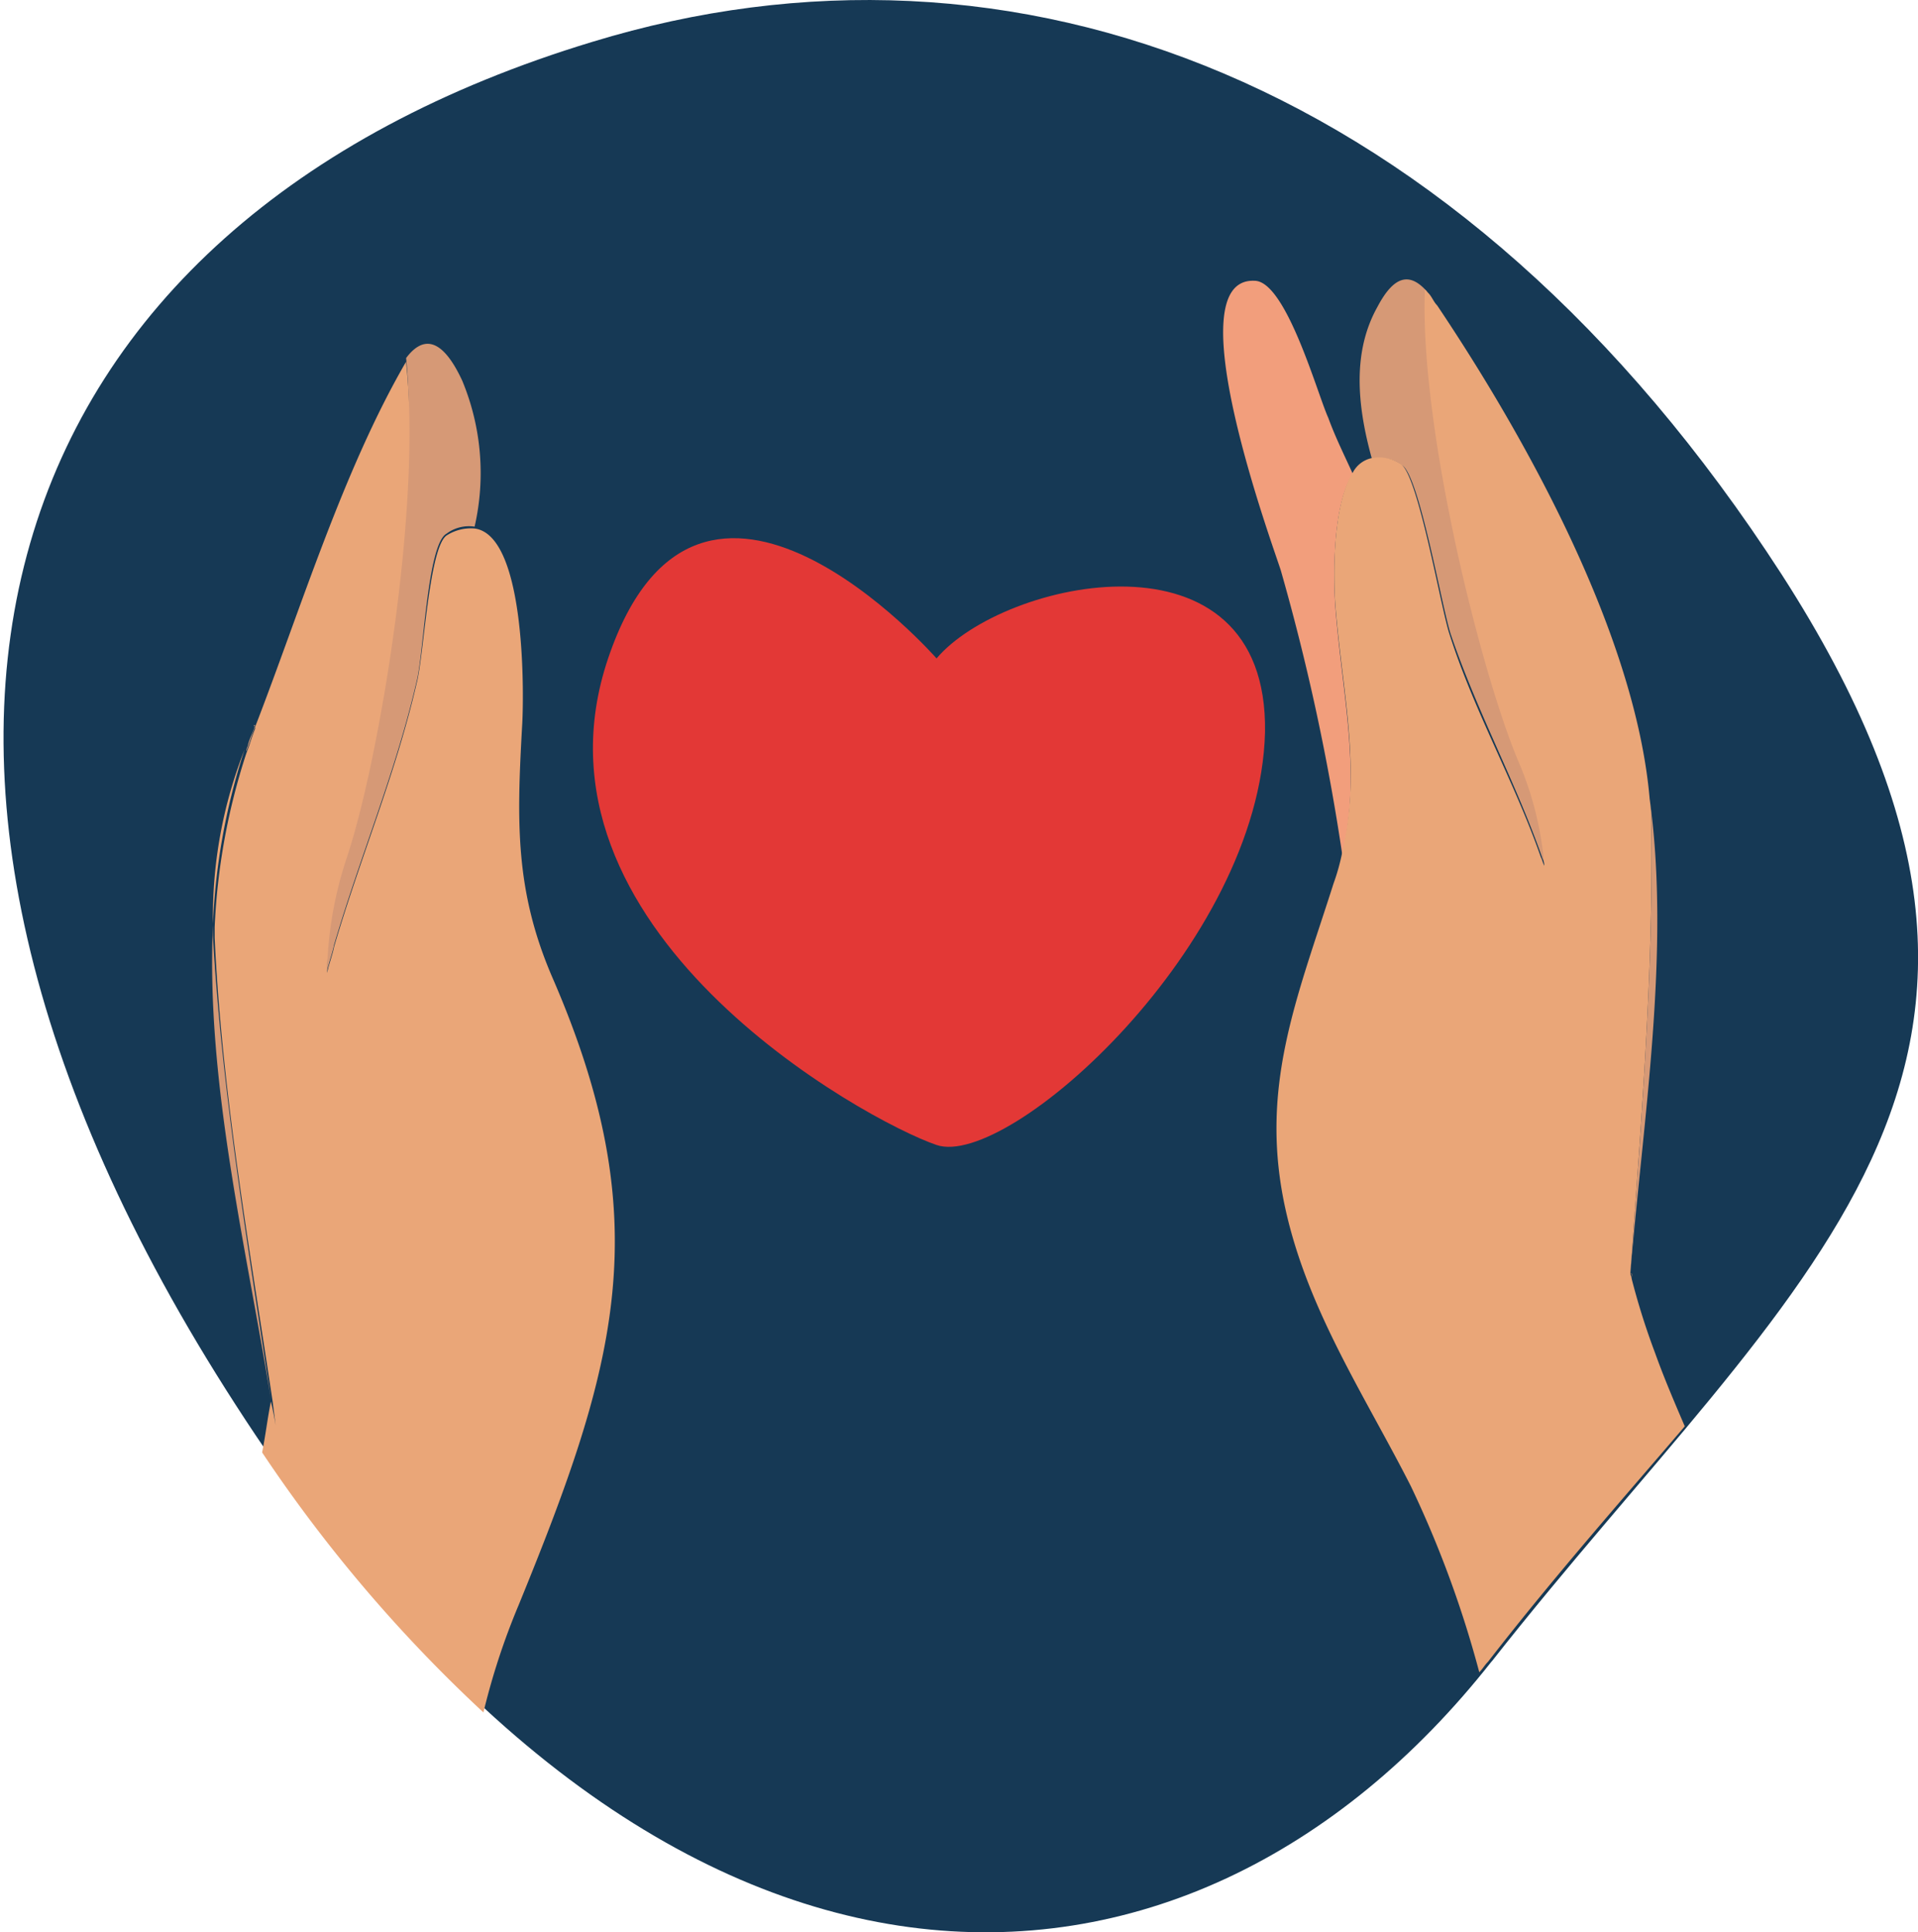 <svg xmlns="http://www.w3.org/2000/svg" viewBox="0 0 80 80.588"><defs><style>.a{fill:#163955}.b{fill:none}.c{fill:#d69976}.d{fill:#eaa678}.e{fill:#f29e7c}.f{fill:#e33836}</style></defs><path class="a" d="M62.215 69.293C49.469 85.483 27.636 86.216 9.834 58.597-7.969 31.05-.203 9.292 24.706 1.746c17.509-5.348 36.191 1.465 49.6 22.2 13.407 20.806.586 29.231-12.088 45.349"/><path class="b" d="M58.922 62.04c-1.9-3.736-4.249-7.326-5.2-11.429-1.172-5.128.366-8.865 1.978-13.627a8.857 8.857 0 0 0 .366-1.319 92.441 92.441 0 0 0-2.564-11.868c-.293-1.026-4.469-12.235-1.1-12.088 1.319.073 2.637 4.762 3.077 5.714.366.806.733 1.538 1.026 2.344a1.385 1.385 0 0 1 .733-.586c-.659-2.344-.806-4.542.147-6.374.733-1.465 1.465-1.392 2.051-.659.073.073.073.147.147.22a3.1 3.1 0 0 1 .366.513c3.731 5.496 8.273 13.775 8.859 20.588.952 6.447-.22 13.48-.733 19.854.293 1.172.586 2.271.952 3.37.366 1.026.806 2.051 1.245 3.077 8.938-10.7 14.359-19.341 3.883-35.532C60.75 3.285 42.068-3.528 24.559 1.82-.35 9.439-8.116 31.124 9.687 58.744c.366.586.806 1.172 1.172 1.758a21.472 21.472 0 0 0 .366-2.125c-.952-6.374-2.637-13.26-2.344-19.854A18.986 18.986 0 0 1 10.2 31.27c0-.073.073-.147.073-.293.073-.293.22-.586.293-.806 1.832-4.909 3.59-10.7 6.3-15.238v.073c.659-.952 1.465-1.026 2.344.806a10.089 10.089 0 0 1 .513 6.081c2.271.366 2.051 7.253 1.978 8.279-.22 3.956-.366 6.813 1.245 10.4 4.542 10.33 2.711 16.264-1.465 26.228a39.9 39.9 0 0 0-1.465 4.469c15.165 13.92 31.283 11.209 41.612-1.538a38.266 38.266 0 0 0-2.706-7.691z"/><path class="c" d="M8.881 39.037v-.44c-.293 6.52 1.392 13.407 2.418 19.781-.953-6.447-2.052-12.894-2.418-19.341zm1.758-8.792c-.073.293-.22.513-.293.806 0 .073-.073.147-.073.293.147-.366.22-.659.366-1.026-.073-.073-.073-.073 0-.073zm3.81 5.494a13.842 13.842 0 0 0-.806 4.762c.073-.366.22-.733.293-1.1 1.1-3.736 2.564-7.18 3.443-10.989.293-1.1.44-5.714 1.245-6.154a1.553 1.553 0 0 1 1.172-.293 10.04 10.04 0 0 0-.513-6.081c-.879-1.9-1.685-1.832-2.344-.952.587 6.082-1.171 16.924-2.49 20.807z"/><path class="d" d="M8.883 38.523a26.965 26.965 0 0 1 1.316-7.253 18.986 18.986 0 0 0-1.316 7.253zm2.415 19.854c.073.586.147 1.172.22 1.685-.073-.585-.147-1.099-.22-1.685z"/><path class="d" d="M23.02 40.721c-1.538-3.59-1.465-6.447-1.245-10.4.073-1.026.22-7.985-1.978-8.279a1.862 1.862 0 0 0-1.172.293c-.733.513-.952 5.055-1.245 6.154-.879 3.81-2.344 7.253-3.443 10.989-.073.366-.22.733-.293 1.1a15.841 15.841 0 0 1 .806-4.762c1.319-3.883 3.15-14.652 2.491-20.66v-.076c-2.637 4.542-4.4 10.33-6.3 15.238v.073c-.147.366-.22.659-.366 1.026a26.965 26.965 0 0 0-1.321 7.253v.44c.293 6.447 1.465 12.967 2.418 19.341.073.586.147 1.172.22 1.685a13.522 13.522 0 0 0-.293-1.685c-.147.733-.22 1.392-.366 2.125a60.968 60.968 0 0 0 9.231 10.843 29.015 29.015 0 0 1 1.465-4.469c4.102-10.038 5.86-15.97 1.391-26.229z"/><path class="c" d="M58.479 19.402c.733.44 1.685 6.081 2.051 7.106 1.1 3.224 2.711 6.154 3.81 9.3.073.147.073.22.147.366a16.123 16.123 0 0 0-1.1-4.4c-1.538-3.663-4.1-13.846-3.883-19.634-.659-.733-1.319-.733-2.051.659-1.026 1.832-.879 4.029-.22 6.374a1.388 1.388 0 0 1 1.246.229zm1.099-7.106a3.1 3.1 0 0 1 .366.513 3.1 3.1 0 0 0-.366-.513zm8.425 40.807c.073 0 .073.073 0 0 .513-6.3 1.685-13.407.806-19.781a7.106 7.106 0 0 1 .073 1.245c.073 6.155-.439 12.382-.879 18.536z"/><path class="e" d="M55.695 25.263c-.073-1.026-.147-4.176.733-5.495-.366-.806-.733-1.538-1.026-2.344-.44-.953-1.758-5.714-3.077-5.714-3.37-.147.806 11.136 1.1 12.088a92.443 92.443 0 0 1 2.564 11.868c.805-3.517-.001-6.594-.294-10.403z"/><path class="d" d="M59.431 12.076c.073.073.073.147.147.22 0-.073-.074-.147-.147-.22zm8.498 42.638a10.932 10.932 0 0 1 .147-1.538v-.074a13.161 13.161 0 0 0-.147 1.612z"/><path class="d" d="M68.002 53.102c.44-6.154.952-12.381.879-18.535a7.108 7.108 0 0 0-.073-1.245c-.586-6.813-5.128-15.019-8.865-20.586-.147-.147-.22-.366-.366-.513l-.146-.147c-.22 5.788 2.344 15.971 3.883 19.634a13.843 13.843 0 0 1 1.1 4.4c-.073-.147-.073-.22-.147-.366-1.1-3.15-2.784-6.081-3.81-9.3-.366-1.1-1.319-6.74-2.051-7.106a1.631 1.631 0 0 0-1.245-.22 1.164 1.164 0 0 0-.733.586c-.879 1.392-.806 4.469-.733 5.495.293 3.736 1.1 6.813.293 10.33a8.86 8.86 0 0 1-.366 1.319c-1.538 4.835-3.15 8.572-1.978 13.7.952 4.176 3.3 7.692 5.2 11.429a44.515 44.515 0 0 1 2.857 7.766c.147-.147.22-.293.366-.44 2.784-3.59 5.641-6.813 8.205-9.817-.44-1.026-.879-2.051-1.245-3.077a29.361 29.361 0 0 1-1.026-3.3z"/><path class="f" d="M39.064 27.46s-9.89-11.282-13.7 0 10.7 19.268 13.7 20.293 13.48-8.352 13.7-17.216c.146-8.791-10.916-6.374-13.7-3.077z"/></svg>